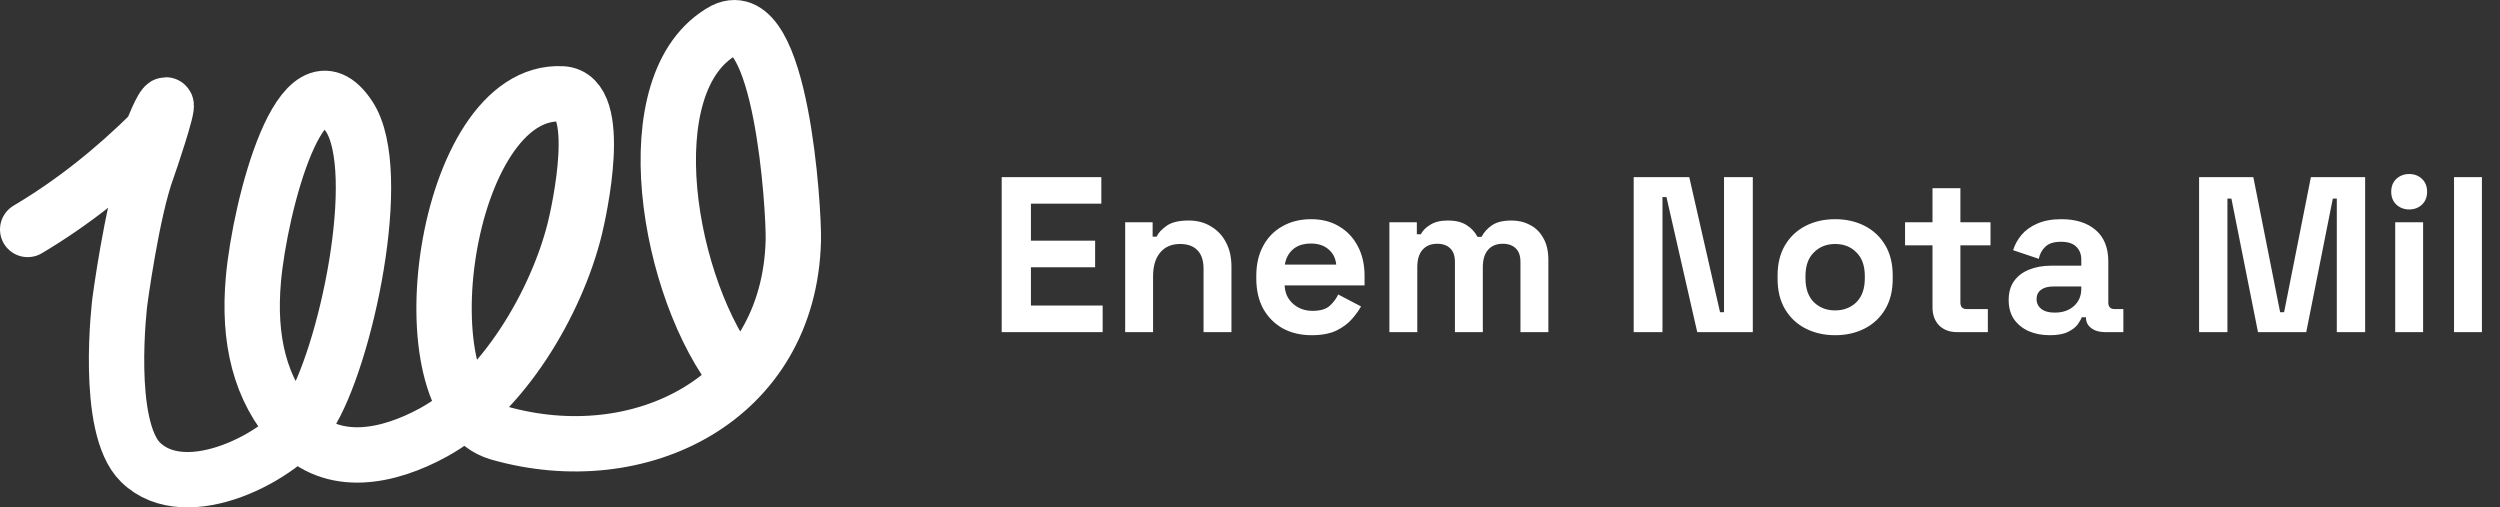<svg width="271" height="55" viewBox="0 0 271 55" fill="none" xmlns="http://www.w3.org/2000/svg">
<rect x="0" y="0" width="271" height="55" fill="#333333" stroke="none"/>
<path d="M108.584 36V19.2H119.384V22.08H111.752V26.088H118.712V28.968H111.752V33.12H119.528V36H108.584ZM121.969 36V24.096H124.945V25.656H125.377C125.569 25.24 125.929 24.848 126.457 24.48C126.985 24.096 127.785 23.904 128.857 23.904C129.785 23.904 130.593 24.12 131.281 24.552C131.985 24.968 132.529 25.552 132.913 26.304C133.297 27.04 133.489 27.904 133.489 28.896V36H130.465V29.136C130.465 28.24 130.241 27.568 129.793 27.12C129.361 26.672 128.737 26.448 127.921 26.448C126.993 26.448 126.273 26.76 125.761 27.384C125.249 27.992 124.993 28.848 124.993 29.952V36H121.969ZM142.182 36.336C140.998 36.336 139.95 36.088 139.038 35.592C138.142 35.08 137.438 34.368 136.926 33.456C136.43 32.528 136.182 31.44 136.182 30.192V29.904C136.182 28.656 136.43 27.576 136.926 26.664C137.422 25.736 138.118 25.024 139.014 24.528C139.91 24.016 140.95 23.76 142.134 23.76C143.302 23.76 144.318 24.024 145.182 24.552C146.046 25.064 146.718 25.784 147.198 26.712C147.678 27.624 147.918 28.688 147.918 29.904V30.936H139.254C139.286 31.752 139.59 32.416 140.166 32.928C140.742 33.44 141.446 33.696 142.278 33.696C143.126 33.696 143.75 33.512 144.15 33.144C144.55 32.776 144.854 32.368 145.062 31.92L147.534 33.216C147.31 33.632 146.982 34.088 146.55 34.584C146.134 35.064 145.574 35.48 144.87 35.832C144.166 36.168 143.27 36.336 142.182 36.336ZM139.278 28.68H144.846C144.782 27.992 144.502 27.44 144.006 27.024C143.526 26.608 142.894 26.4 142.11 26.4C141.294 26.4 140.646 26.608 140.166 27.024C139.686 27.44 139.39 27.992 139.278 28.68ZM150.61 36V24.096H153.586V25.392H154.018C154.226 24.992 154.57 24.648 155.05 24.36C155.53 24.056 156.162 23.904 156.946 23.904C157.794 23.904 158.474 24.072 158.986 24.408C159.498 24.728 159.89 25.152 160.162 25.68H160.594C160.866 25.168 161.25 24.744 161.746 24.408C162.242 24.072 162.946 23.904 163.858 23.904C164.594 23.904 165.258 24.064 165.85 24.384C166.458 24.688 166.938 25.16 167.29 25.8C167.658 26.424 167.842 27.216 167.842 28.176V36H164.818V28.392C164.818 27.736 164.65 27.248 164.314 26.928C163.978 26.592 163.506 26.424 162.898 26.424C162.21 26.424 161.674 26.648 161.29 27.096C160.922 27.528 160.738 28.152 160.738 28.968V36H157.714V28.392C157.714 27.736 157.546 27.248 157.21 26.928C156.874 26.592 156.402 26.424 155.794 26.424C155.106 26.424 154.57 26.648 154.186 27.096C153.818 27.528 153.634 28.152 153.634 28.968V36H150.61ZM177.092 36V19.2H183.116L186.452 33.84H186.884V19.2H190.004V36H183.98L180.644 21.36H180.212V36H177.092ZM198.93 36.336C197.746 36.336 196.682 36.096 195.738 35.616C194.794 35.136 194.05 34.44 193.506 33.528C192.962 32.616 192.69 31.52 192.69 30.24V29.856C192.69 28.576 192.962 27.48 193.506 26.568C194.05 25.656 194.794 24.96 195.738 24.48C196.682 24 197.746 23.76 198.93 23.76C200.114 23.76 201.178 24 202.122 24.48C203.066 24.96 203.81 25.656 204.354 26.568C204.898 27.48 205.17 28.576 205.17 29.856V30.24C205.17 31.52 204.898 32.616 204.354 33.528C203.81 34.44 203.066 35.136 202.122 35.616C201.178 36.096 200.114 36.336 198.93 36.336ZM198.93 33.648C199.858 33.648 200.626 33.352 201.234 32.76C201.842 32.152 202.146 31.288 202.146 30.168V29.928C202.146 28.808 201.842 27.952 201.234 27.36C200.642 26.752 199.874 26.448 198.93 26.448C198.002 26.448 197.234 26.752 196.626 27.36C196.018 27.952 195.714 28.808 195.714 29.928V30.168C195.714 31.288 196.018 32.152 196.626 32.76C197.234 33.352 198.002 33.648 198.93 33.648ZM212.123 36C211.339 36 210.699 35.76 210.203 35.28C209.723 34.784 209.483 34.128 209.483 33.312V26.592H206.507V24.096H209.483V20.4H212.507V24.096H215.771V26.592H212.507V32.784C212.507 33.264 212.731 33.504 213.179 33.504H215.483V36H212.123ZM222.204 36.336C221.356 36.336 220.596 36.192 219.924 35.904C219.252 35.6 218.716 35.168 218.316 34.608C217.932 34.032 217.74 33.336 217.74 32.52C217.74 31.704 217.932 31.024 218.316 30.48C218.716 29.92 219.26 29.504 219.948 29.232C220.652 28.944 221.452 28.8 222.348 28.8H225.612V28.128C225.612 27.568 225.436 27.112 225.084 26.76C224.732 26.392 224.172 26.208 223.404 26.208C222.652 26.208 222.092 26.384 221.724 26.736C221.356 27.072 221.116 27.512 221.004 28.056L218.22 27.12C218.412 26.512 218.716 25.96 219.132 25.464C219.564 24.952 220.132 24.544 220.836 24.24C221.556 23.92 222.428 23.76 223.452 23.76C225.02 23.76 226.26 24.152 227.172 24.936C228.084 25.72 228.54 26.856 228.54 28.344V32.784C228.54 33.264 228.764 33.504 229.212 33.504H230.172V36H228.156C227.564 36 227.076 35.856 226.692 35.568C226.308 35.28 226.116 34.896 226.116 34.416V34.392H225.66C225.596 34.584 225.452 34.84 225.228 35.16C225.004 35.464 224.652 35.736 224.172 35.976C223.692 36.216 223.036 36.336 222.204 36.336ZM222.732 33.888C223.58 33.888 224.268 33.656 224.796 33.192C225.34 32.712 225.612 32.08 225.612 31.296V31.056H222.564C222.004 31.056 221.564 31.176 221.244 31.416C220.924 31.656 220.764 31.992 220.764 32.424C220.764 32.856 220.932 33.208 221.268 33.48C221.604 33.752 222.092 33.888 222.732 33.888ZM238.381 36V19.2H244.261L247.165 33.84H247.597L250.501 19.2H256.381V36H253.309V21.528H252.877L249.997 36H244.765L241.885 21.528H241.453V36H238.381ZM259.641 36V24.096H262.665V36H259.641ZM261.153 22.704C260.609 22.704 260.145 22.528 259.761 22.176C259.393 21.824 259.209 21.36 259.209 20.784C259.209 20.208 259.393 19.744 259.761 19.392C260.145 19.04 260.609 18.864 261.153 18.864C261.713 18.864 262.177 19.04 262.545 19.392C262.913 19.744 263.097 20.208 263.097 20.784C263.097 21.36 262.913 21.824 262.545 22.176C262.177 22.528 261.713 22.704 261.153 22.704ZM266.016 36V19.2H269.04V36H266.016Z" fill="#ffffff"/>
<path d="M3 24.873C7.965 21.928 12.367 18.382 16.428 14.365C16.428 14.365 17.588 11.371 17.981 11.371C18.346 11.371 16.189 17.731 15.984 18.285C14.294 22.845 12.988 32.714 12.988 32.714C12.988 32.714 11.314 46.262 15.235 50.109C20.176 54.958 30.648 49.459 33.462 45.073C37.483 38.806 41.78 18.589 37.846 12.623C32.693 4.81 28.179 22.34 27.47 30.264C26.887 36.774 28.148 42.246 31.964 46.407C36.05 50.862 42.132 49.521 46.945 46.897C54.509 42.774 60.337 32.798 62.315 24.765C62.751 22.994 65.56 10.412 60.928 10.173C48.032 9.507 43.383 43.865 54.048 46.924C69.339 51.31 85.558 43.301 85.996 26.081C86.081 22.779 84.703 0.234 78.49 3.283C68.395 8.81 72.356 31.582 80.012 40.973" stroke="#ffffff" stroke-width="6" stroke-linecap="round"/>
</svg>
